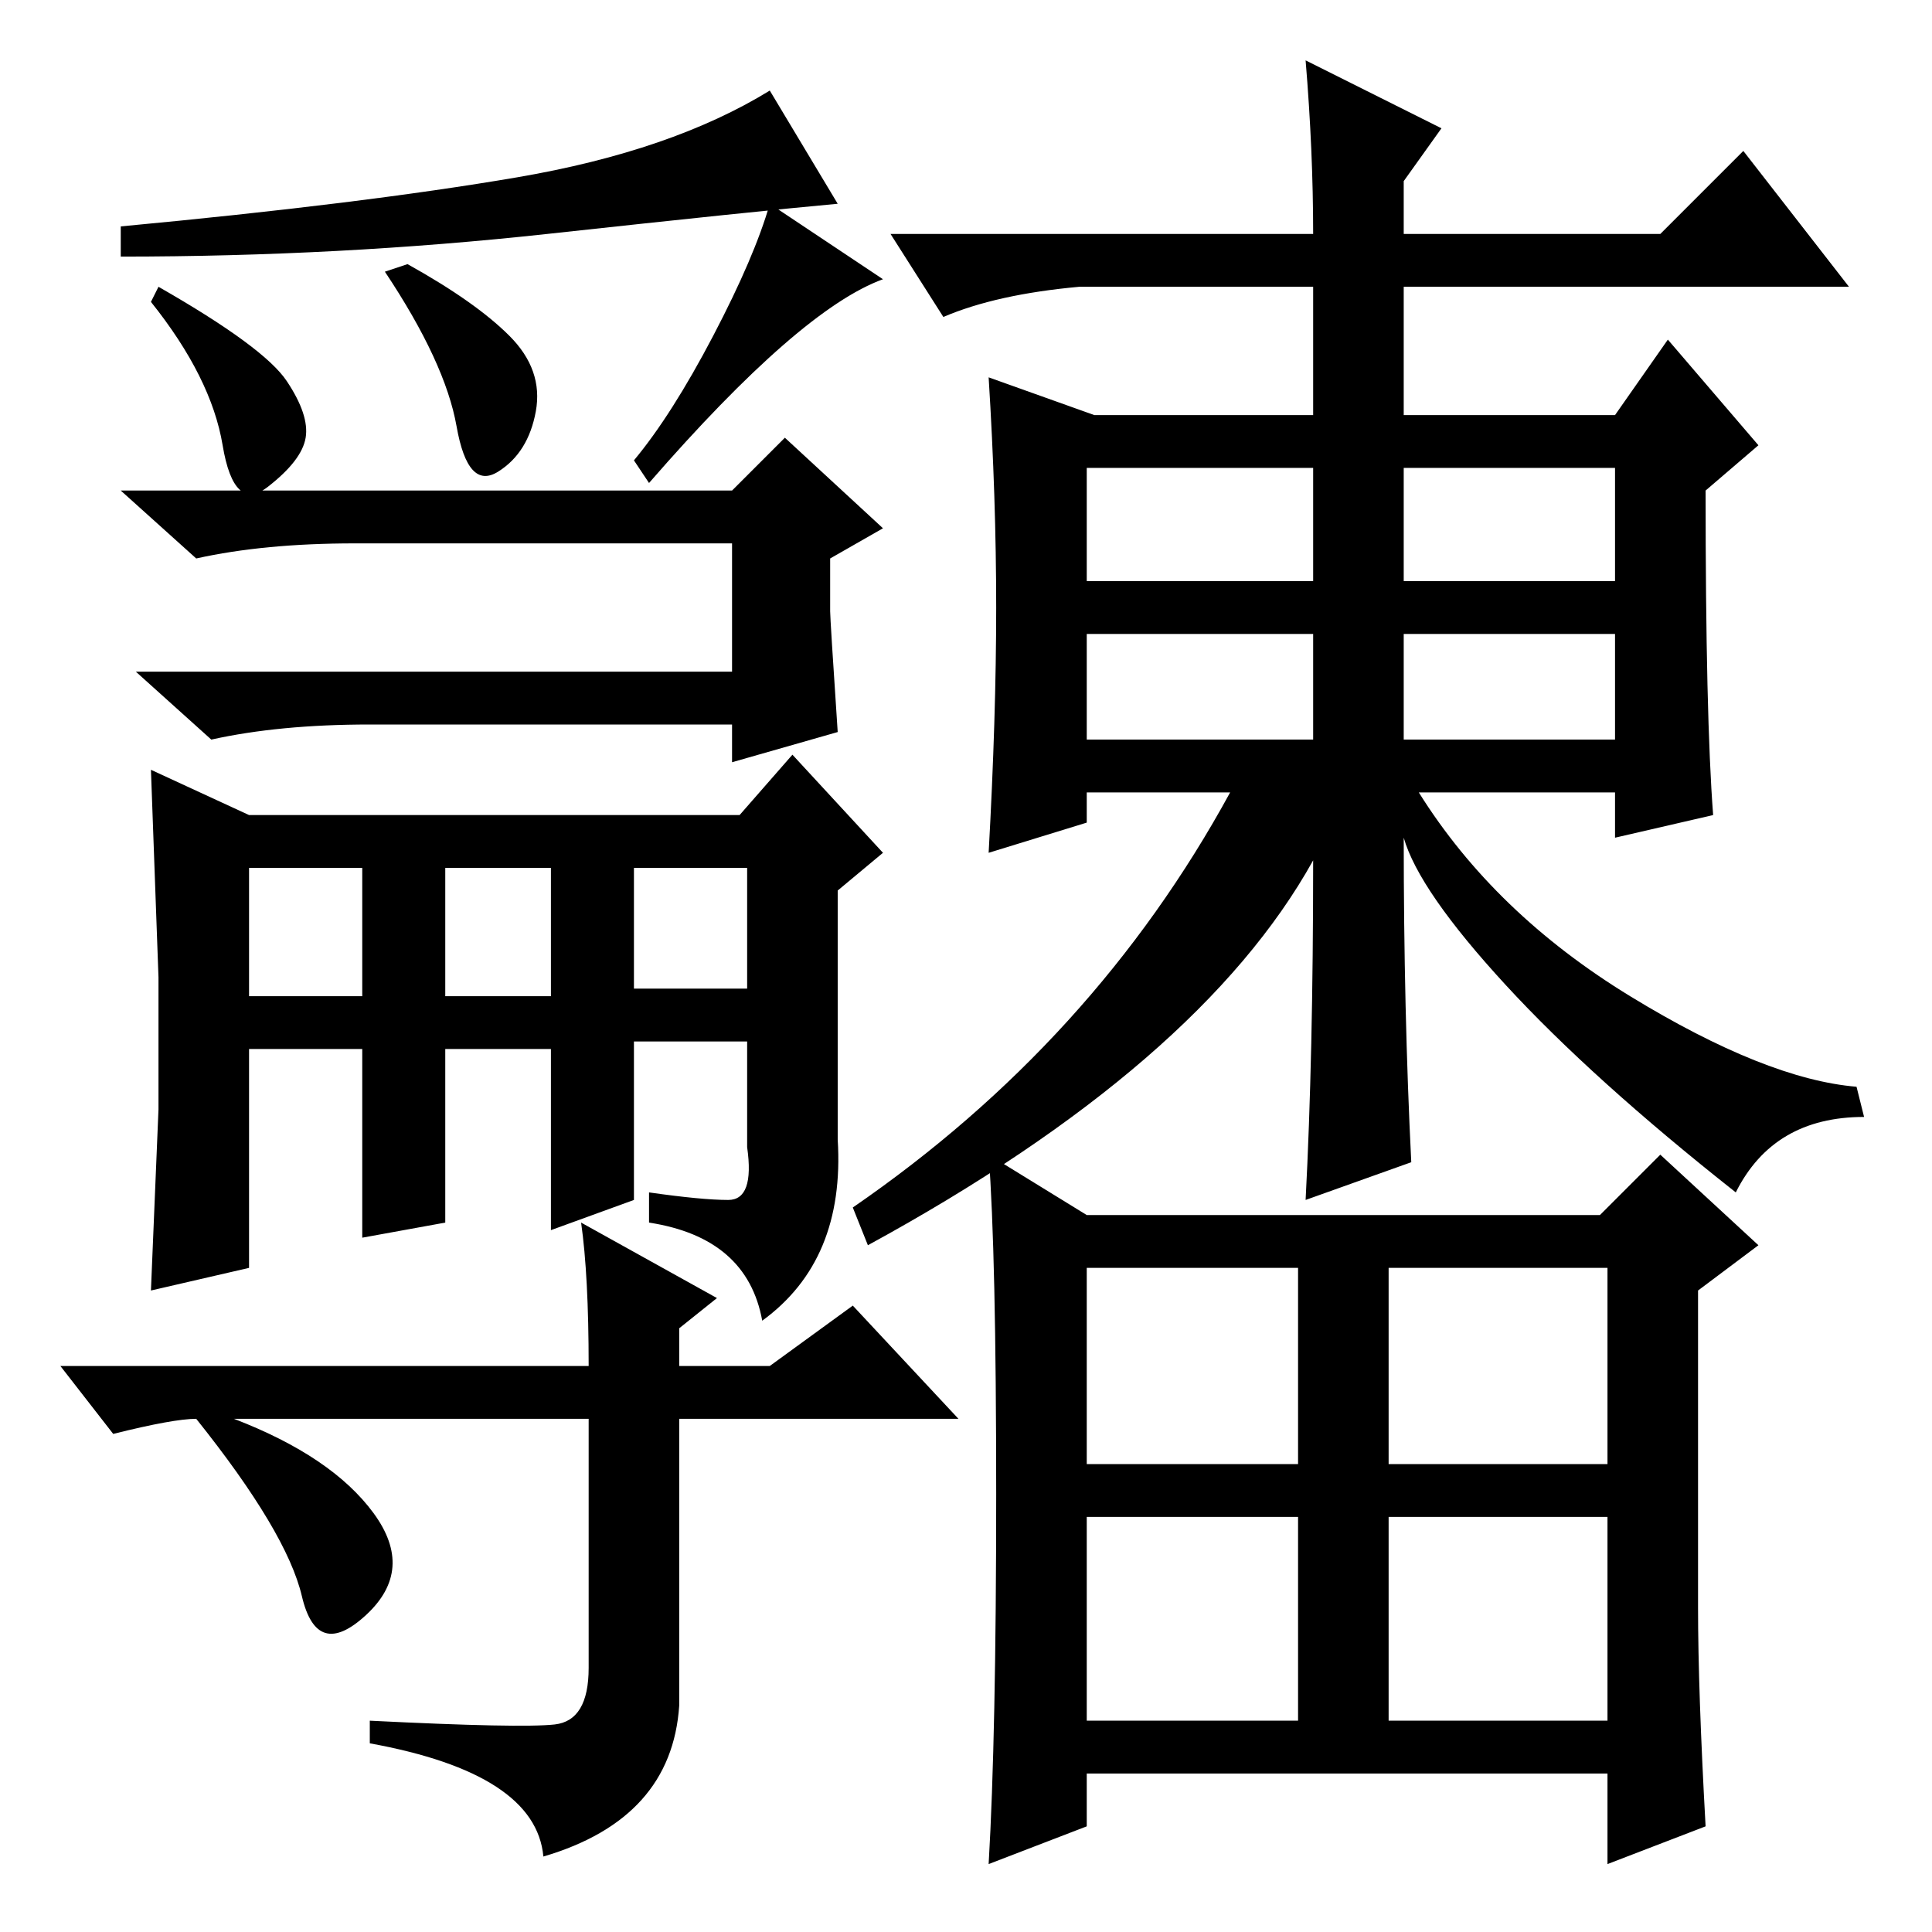 <?xml version="1.0" standalone="no"?>
<!DOCTYPE svg PUBLIC "-//W3C//DTD SVG 1.1//EN" "http://www.w3.org/Graphics/SVG/1.1/DTD/svg11.dtd" >
<svg xmlns="http://www.w3.org/2000/svg" xmlns:xlink="http://www.w3.org/1999/xlink" version="1.1" viewBox="0 -36 256 256">
  <g transform="matrix(1 0 0 -1 0 220)">
   <path fill="currentColor"
d="M68.5 232.5q20.5 3.5 33.5 11.5l9 -15q-11 -1 -38.5 -4t-56.5 -3v4q32 3 52.5 6.5zM86 192l-2 3q5 6 10.5 16.5t7.5 17.5l15 -10q-11 -4 -31 -27zM38 205.5q3 -4.5 2.5 -7.5t-5 -6.5t-6 5.5t-9.5 19l1 2q14 -8 17 -12.5zM67.5 211.5q4.5 -4.5 3.5 -10t-5 -8t-5.5 6
t-9.5 20.5l3 1q9 -5 13.5 -9.5zM90 68v-38q-1 -15 -18 -20q-1 11 -23 15v3q20 -1 24.5 -0.5t4.5 7.5v33h-47q13 -5 18.5 -12.5t-1 -13.5t-8.5 2.5t-14 23.5q-3 0 -11 -2l-7 9h70q0 12 -1 19l18 -10l-5 -4v-5h12l11 8l14 -15h-37zM144 179h30v15h-30v-15zM186 179h28v15h-28
v-15zM144 158h30v14h-30v-14zM186 158h28v14h-28v-14zM187 102l-14 -5q1 19 1 45q-15 -27 -59 -51l-2 5q32 22 50 55h-19v-4l-13 -4q1 18 1 32.5t-1 30.5l14 -5h29v17h-31q-11 -1 -18 -4l-7 11h56q0 11 -1 23l18 -9l-5 -7v-7h34l11 11l14 -18h-59v-17h28l7 10l12 -14l-7 -6
q0 -30 1 -43l-13 -3v6h-26q10 -16 28 -27t30 -12l1 -4q-12 0 -17 -10q-19 15 -30.5 27.5t-13.5 19.5q0 -23 1 -43zM184 28h29v27h-29v-27zM225 43q0 -11 1 -29l-13 -5v12h-69v-7l-13 -5q1 17 1 49t-1 45l13 -8h68l8 8l13 -12l-8 -6v-42zM144 62h28v26h-28v-26zM184 62h29v26
h-29v-26zM144 28h28v27h-28v-27zM98 148l7 8l12 -13l-6 -5v-33q1 -16 -10 -24q-2 11 -15 13v4q7 -1 10.5 -1t2.5 7v14h-15v-21l-11 -4v24h-14v-23l-11 -2v25h-15v-29l-13 -3l1 24v17.5t-1 27.5l13 -6h65zM84 141v-16h15v16h-15zM73 141h-14v-17h14v17zM48 141h-15v-17h15v17
zM47 184q-12 0 -21 -2l-10 9h81l7 7l13 -12l-7 -4v-7q0 -1 1 -16l-14 -4v5h-48q-12 0 -21 -2l-10 9h79v17h-50z" />
  </g>

</svg>
